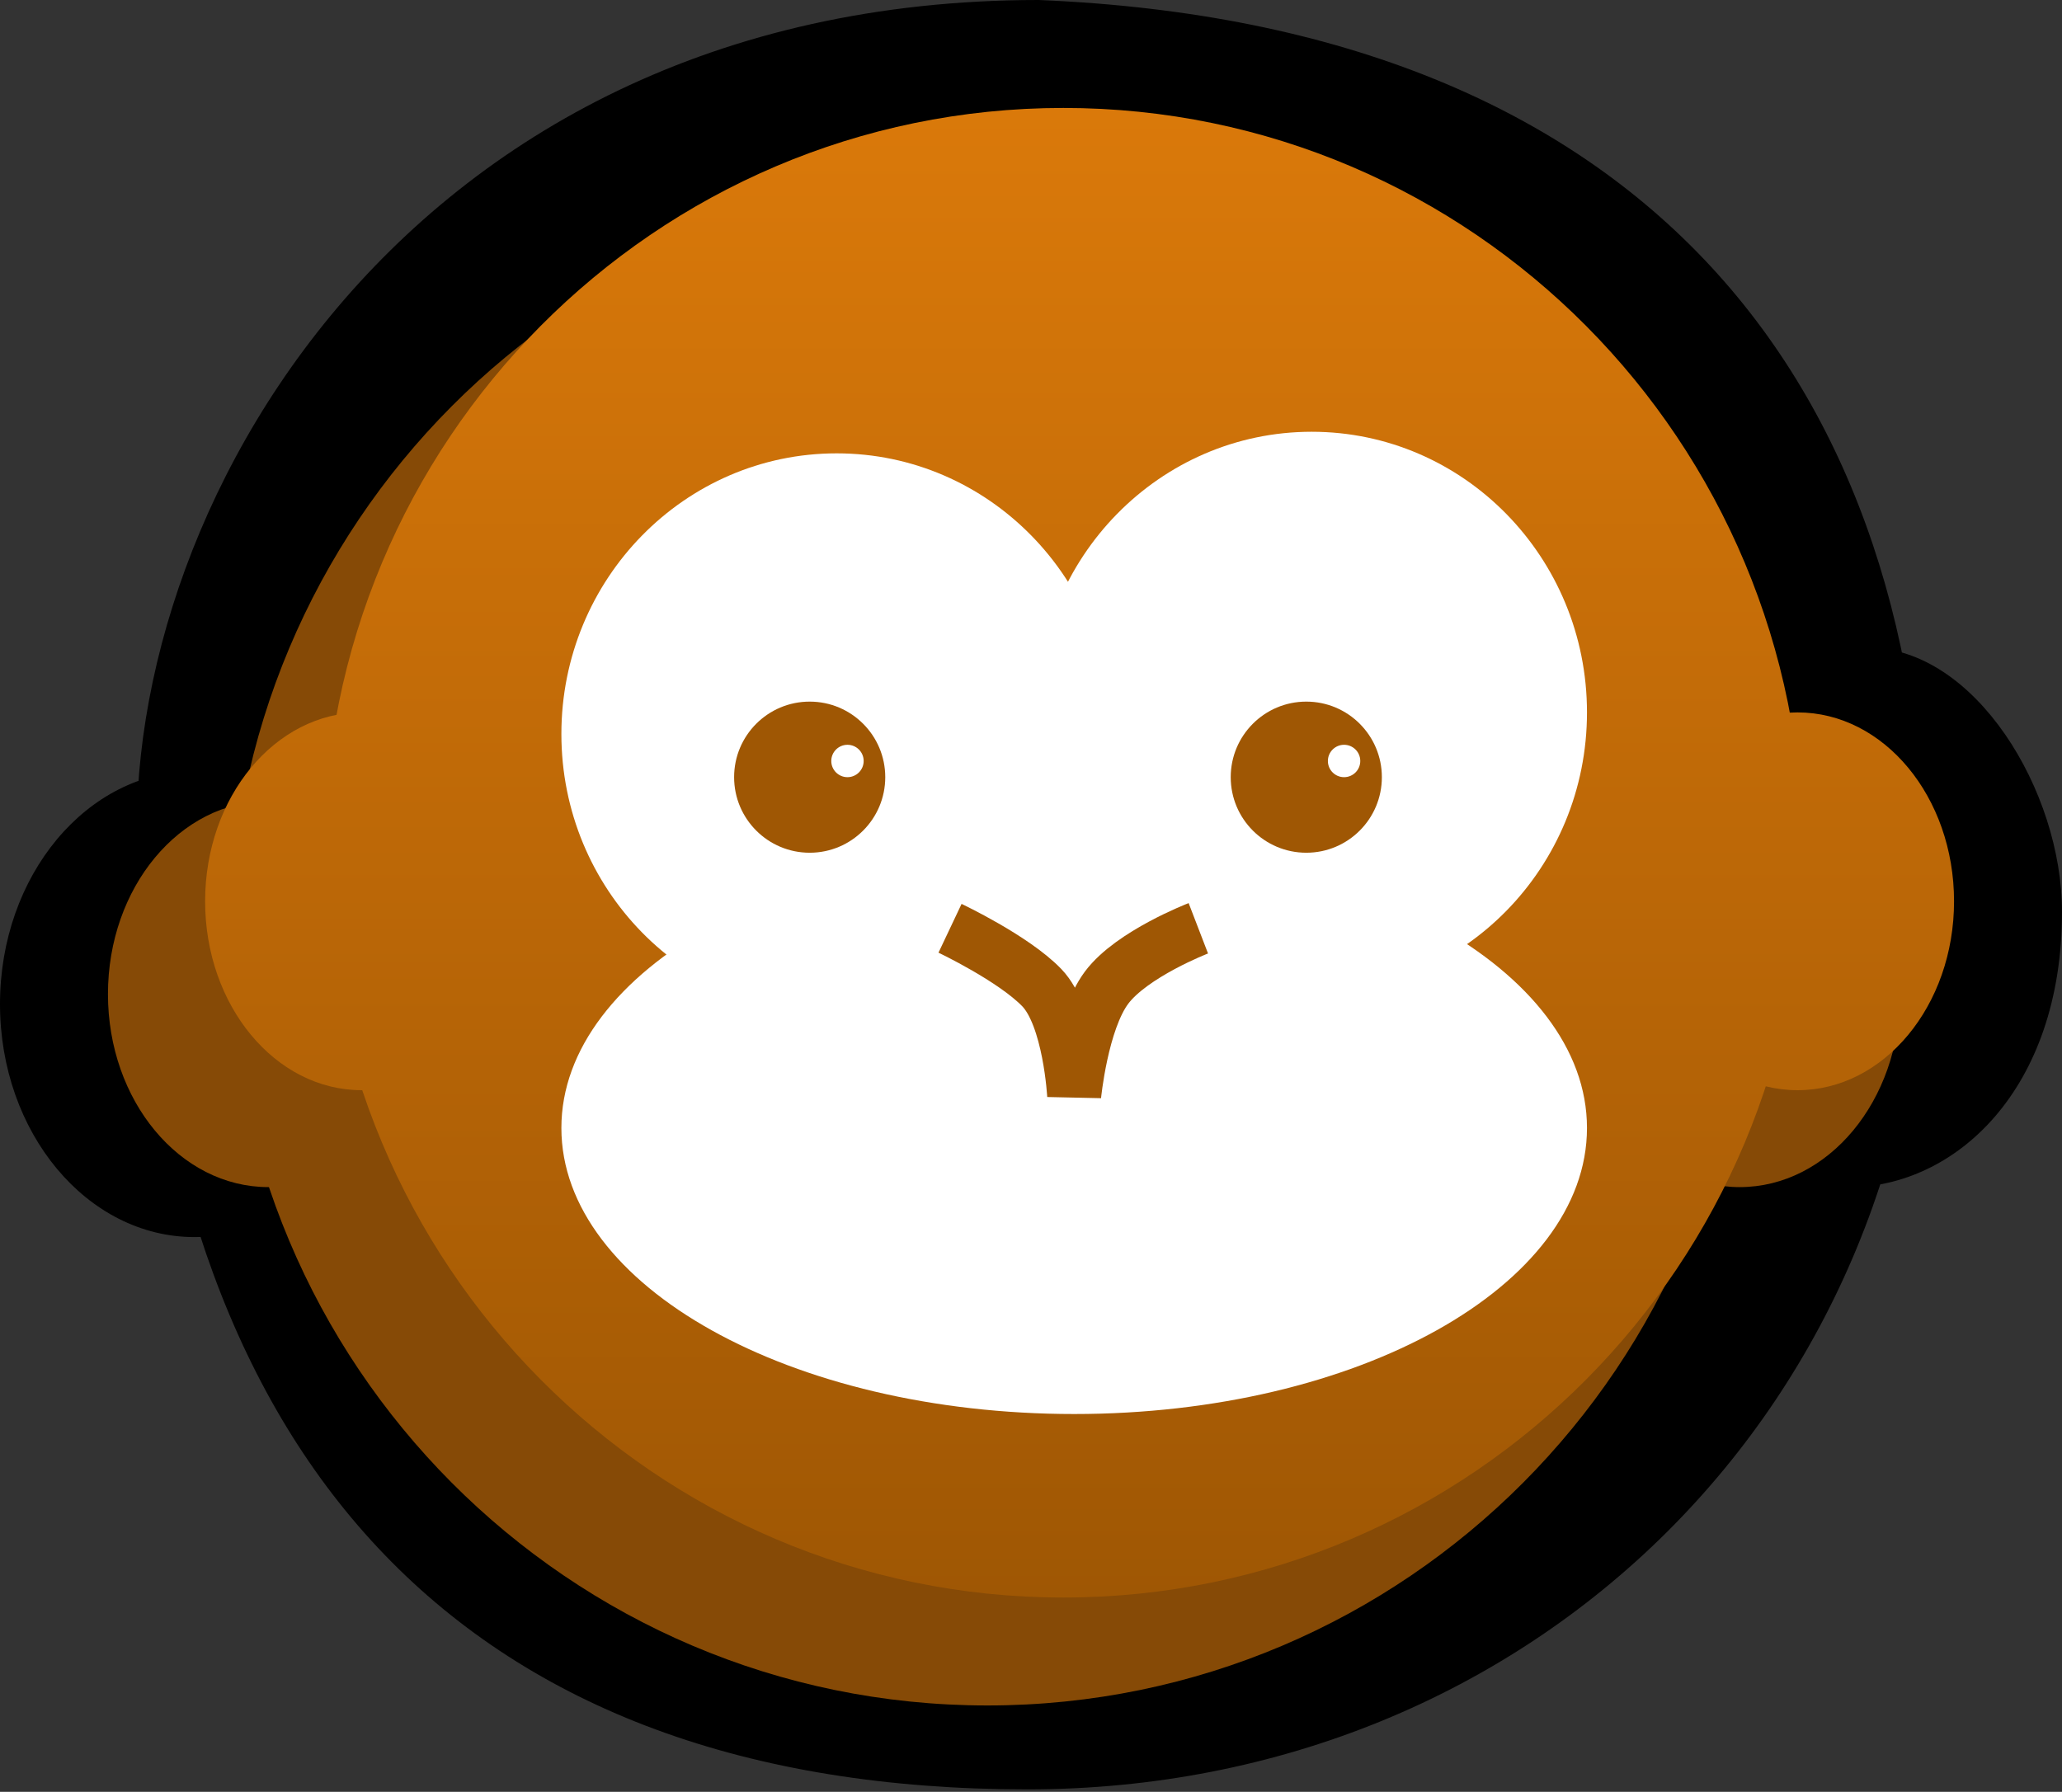 <svg width="191" height="166" viewBox="0 0 191 166" fill="none" xmlns="http://www.w3.org/2000/svg">
<rect x="0" y="0" width="191" height="166" fill="#333333" stroke="none"/>
<path d="M178.364 82.888C178.364 129.894 142.142 165.775 95.152 165.775C43 165.775 16 135.5 13 82.888C9.313 50.275 36.021 0 96.212 0C152.709 2.335 178.364 35.881 178.364 82.888Z" fill="black"/>
<path d="M191 84.472C191 100.952 181.11 110 171.169 110C161.227 110 155 95.677 155 84.472C155 73.266 163.059 60 173 60C182.941 60 191 73.266 191 84.472Z" fill="black"/>
<path d="M36.021 93.02C36.021 104.942 27.957 114.607 18.011 114.607C8.064 114.607 0 104.942 0 93.02C0 81.098 8.064 71.434 18.011 71.434C27.957 71.434 36.021 81.098 36.021 93.02Z" fill="black"/>
<path d="M161.654 87.5C161.654 126.436 130.229 158 91.463 158C52.697 158 21.272 126.436 21.272 87.5C21.272 48.564 52.697 17 91.463 17C130.229 17 161.654 48.564 161.654 87.5Z" fill="#864A06"/>
<path d="M176 92.098C176 101.973 169.348 109.978 161.142 109.978C152.936 109.978 146.284 101.973 146.284 92.098C146.284 82.223 152.936 74.217 161.142 74.217C169.348 74.217 176 82.223 176 92.098Z" fill="#864A06"/>
<path d="M39.716 92.098C39.716 101.973 33.064 109.978 24.858 109.978C16.652 109.978 10 101.973 10 92.098C10 82.223 16.652 74.217 24.858 74.217C33.064 74.217 39.716 82.223 39.716 92.098Z" fill="#864A06"/>
<path d="M167 79C167 117.108 136.332 148 98.5 148C60.668 148 30 117.108 30 79C30 40.892 60.668 10 98.5 10C136.332 10 167 40.892 167 79Z" fill="url(#paint0_linear_115_20)"/>
<path d="M181 83.5C181 93.165 174.508 101 166.5 101C158.492 101 152 93.165 152 83.5C152 73.835 158.492 66 166.5 66C174.508 66 181 73.835 181 83.5Z" fill="url(#paint1_linear_115_20)"/>
<path d="M48 83.5C48 93.165 41.508 101 33.5 101C25.492 101 19 93.165 19 83.5C19 73.835 25.492 66 33.5 66C41.508 66 48 73.835 48 83.5Z" fill="url(#paint2_linear_115_20)"/>
<path d="M103 68C103 82.359 91.583 94 77.5 94C63.417 94 52 82.359 52 68C52 53.641 63.417 42 77.5 42C91.583 42 103 53.641 103 68Z" fill="white"/>
<path d="M147 66C147 80.359 135.583 92 121.5 92C107.417 92 96 80.359 96 66C96 51.641 107.417 40 121.5 40C135.583 40 147 51.641 147 66Z" fill="white"/>
<path d="M147 104.5C147 119.136 125.734 131 99.5 131C73.266 131 52 119.136 52 104.5C52 89.864 73.266 78 99.5 78C125.734 78 147 89.864 147 104.5Z" fill="white"/>
<path d="M82 72C82 75.866 78.866 79 75 79C71.134 79 68 75.866 68 72C68 68.134 71.134 65 75 65C78.866 65 82 68.134 82 72Z" fill="#9F5704"/>
<path d="M80 70.5C80 71.328 79.328 72 78.5 72C77.672 72 77 71.328 77 70.5C77 69.672 77.672 69 78.5 69C79.328 69 80 69.672 80 70.5Z" fill="white"/>
<path d="M128 72C128 75.866 124.866 79 121 79C117.134 79 114 75.866 114 72C114 68.134 117.134 65 121 65C124.866 65 128 68.134 128 72Z" fill="#9F5704"/>
<path d="M126 70.5C126 71.328 125.328 72 124.5 72C123.672 72 123 71.328 123 70.5C123 69.672 123.672 69 124.5 69C125.328 69 126 69.672 126 70.5Z" fill="white"/>
<path d="M88 86C88 86 93.883 88.785 96.5 91.5C99.117 94.215 99.5 101.5 99.5 101.5C99.5 101.5 100.162 94.628 102.5 91.5C104.838 88.372 111 86 111 86" stroke="#9F5704" stroke-width="5"/>
<defs>
<linearGradient id="paint0_linear_115_20" x1="100" y1="10" x2="100" y2="148" gradientUnits="userSpaceOnUse">
<stop stop-color="#DA790A"/>
<stop offset="1" stop-color="#9F5704"/>
</linearGradient>
<linearGradient id="paint1_linear_115_20" x1="100" y1="10" x2="100" y2="148" gradientUnits="userSpaceOnUse">
<stop stop-color="#DA790A"/>
<stop offset="1" stop-color="#9F5704"/>
</linearGradient>
<linearGradient id="paint2_linear_115_20" x1="100" y1="10" x2="100" y2="148" gradientUnits="userSpaceOnUse">
<stop stop-color="#DA790A"/>
<stop offset="1" stop-color="#9F5704"/>
</linearGradient>
</defs>
</svg>
